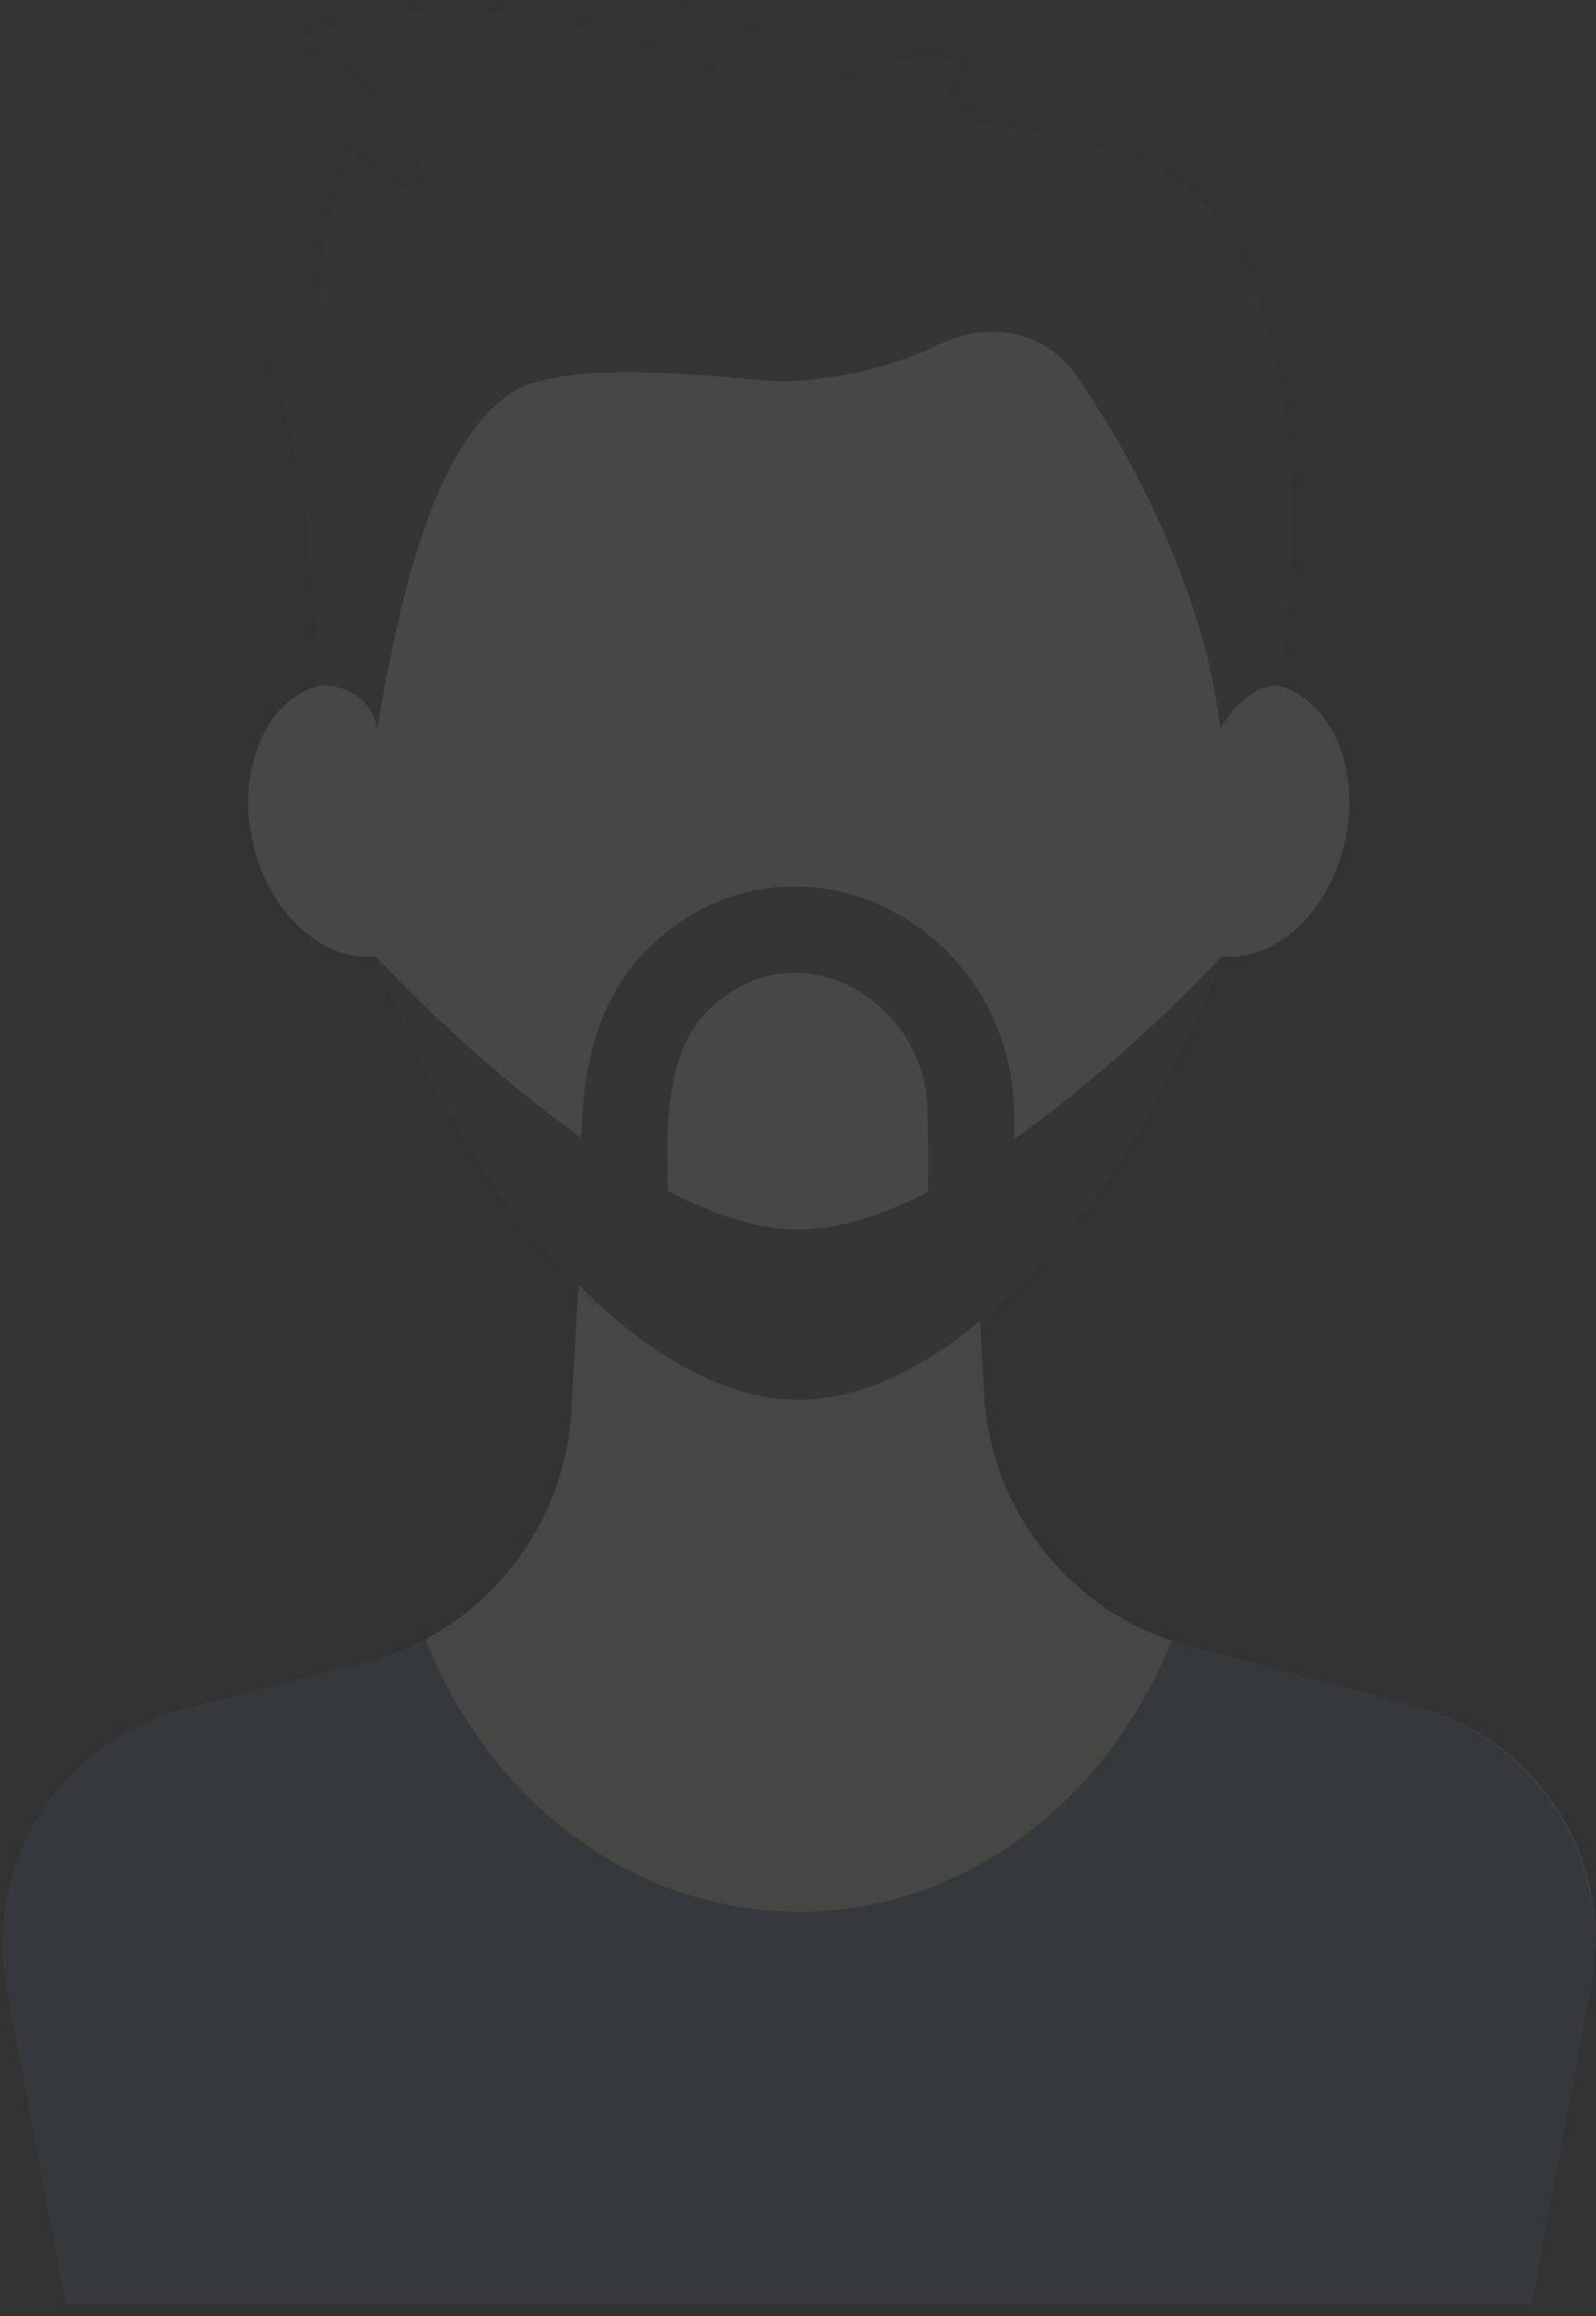 <?xml version="1.0" encoding="UTF-8" standalone="no"?>
<svg width="111px" height="161px" viewBox="0 0 111 161" version="1.1" xmlns="http://www.w3.org/2000/svg" xmlns:xlink="http://www.w3.org/1999/xlink">
    <rect x="0" y="0" width="111" height="161" fill="#333333" stroke="none"/>
    <!-- Generator: Sketch 39.1 (31720) - http://www.bohemiancoding.com/sketch -->
    <title>Group 4</title>
    <desc>Created with Sketch.</desc>
    <defs></defs>
    <g id="Page-1" stroke="none" stroke-width="1" fill="none" fill-rule="evenodd" opacity="0.1">
        <g id="Dashboard-Copy-7" transform="translate(-608, -337)">
            <g id="Group-4" transform="translate(608, 337)">
                <path d="M31.489,55.215 C32.753,60.377 30.675,65.356 26.848,66.335 C23.021,67.315 18.894,63.925 17.63,58.763 C16.366,53.601 18.444,48.622 22.271,47.643 C26.098,46.663 30.225,50.053 31.489,55.215" id="Fill-42" fill="#FFFFFF"></path>
                <path d="M79.615,55.215 C78.351,60.377 80.429,65.356 84.256,66.335 C88.083,67.315 92.21,63.925 93.473,58.763 C94.737,53.601 92.66,48.622 88.833,47.643 C85.006,46.663 80.879,50.053 79.615,55.215" id="Fill-44" fill="#F7F3EE"></path>
                <path d="M55.552,156.944 L55.552,3.986 C56.637,4.577 57.647,5.24 58.437,5.974 C58.437,5.974 61.477,4.054 64.485,4.054 C65.237,4.054 65.987,4.174 66.687,4.474 C66.687,4.474 64.437,7.057 68.187,8.641 C68.187,8.641 79.437,9.724 83.687,14.224 C87.927,18.714 91.595,30.599 88.848,47.533 L88.846,47.646 C88.841,47.645 88.837,47.644 88.833,47.643 C88.389,47.529 87.94,47.474 87.493,47.474 C84.086,47.474 80.732,50.652 79.615,55.215 C78.351,60.377 80.429,65.356 84.256,66.335 C84.475,66.392 84.695,66.433 84.916,66.461 C84.542,67.471 84.143,68.469 83.725,69.458 C83.685,69.552 83.646,69.648 83.606,69.742 C83.416,70.187 83.221,70.63 83.023,71.07 C82.973,71.181 82.922,71.29 82.872,71.399 C82.257,72.747 81.605,74.067 80.918,75.356 C80.84,75.502 80.762,75.647 80.684,75.792 C80.466,76.193 80.248,76.592 80.025,76.986 L79.972,77.077 C79.525,77.863 79.064,78.632 78.593,79.388 C78.49,79.555 78.386,79.723 78.281,79.888 C78.066,80.228 77.849,80.563 77.629,80.896 C77.505,81.083 77.38,81.267 77.256,81.451 C76.886,81.997 76.512,82.533 76.131,83.059 C75.986,83.26 75.841,83.464 75.694,83.663 C75.488,83.941 75.279,84.213 75.07,84.484 C74.9,84.705 74.73,84.923 74.558,85.139 C74.357,85.392 74.157,85.645 73.954,85.892 C73.657,86.253 73.358,86.606 73.057,86.953 C72.845,87.197 72.632,87.434 72.418,87.672 C72.195,87.919 71.972,88.163 71.747,88.403 C71.563,88.598 71.38,88.791 71.195,88.98 C70.932,89.25 70.668,89.512 70.404,89.771 C70.236,89.934 70.069,90.1 69.901,90.259 C69.548,90.592 69.193,90.913 68.837,91.226 C68.678,91.366 68.519,91.5 68.359,91.635 L68.152,91.812 L68.442,96.93 C68.889,104.803 74.089,111.55 81.478,114.051 C81.875,114.186 82.275,114.316 82.684,114.425 L98.616,118.68 C105.901,120.626 110.822,127.15 110.963,134.423 C96.351,147.982 76.935,156.434 55.552,156.944 M93.023,60.226 C93.198,59.757 93.35,59.268 93.473,58.763 C93.72,57.755 93.84,56.754 93.843,55.788 C93.84,56.753 93.72,57.755 93.473,58.763 C93.35,59.268 93.198,59.757 93.023,60.226 M93.843,55.785 L93.843,55.759 L93.843,55.785 M93.843,55.758 C93.844,55.748 93.844,55.739 93.844,55.73 C93.844,55.739 93.844,55.749 93.843,55.758 M93.844,55.726 C93.843,55.718 93.843,55.71 93.843,55.702 C93.843,55.71 93.843,55.718 93.844,55.726 M93.843,55.695 L93.843,55.673 L93.843,55.695 M93.843,55.663 L93.843,55.644 L93.843,55.663 M93.843,55.634 L93.843,55.616 L93.843,55.634 M93.843,55.603 L93.843,55.587 L93.843,55.603 M93.842,55.572 L93.842,55.559 L93.842,55.572 M93.842,55.541 L93.842,55.53 L93.842,55.541 M93.841,55.511 L93.841,55.502 L93.841,55.511 M93.841,55.478 L93.841,55.473 L93.841,55.478 M93.84,55.447 L93.84,55.445 L93.84,55.447" id="Fill-45" fill="#8ACCD8"></path>
                <path d="M85.597,66.5 C85.37,66.5 85.143,66.486 84.917,66.458 C84.917,66.459 84.916,66.46 84.916,66.461 C84.695,66.433 84.475,66.392 84.256,66.335 C80.429,65.356 78.351,60.377 79.615,55.215 C80.732,50.652 84.086,47.474 87.493,47.474 C87.94,47.474 88.389,47.529 88.833,47.643 C88.837,47.644 88.841,47.645 88.846,47.646 L88.846,47.647 C91.829,48.419 93.746,51.622 93.84,55.445 L93.84,55.447 C93.84,55.456 93.84,55.465 93.841,55.473 L93.841,55.478 L93.841,55.502 L93.841,55.511 C93.841,55.517 93.842,55.524 93.842,55.53 L93.842,55.541 L93.842,55.559 L93.842,55.572 C93.842,55.577 93.842,55.582 93.843,55.587 L93.843,55.603 L93.843,55.616 L93.843,55.634 L93.843,55.644 L93.843,55.663 L93.843,55.673 L93.843,55.695 L93.843,55.702 C93.843,55.71 93.843,55.718 93.844,55.726 L93.844,55.73 C93.844,55.739 93.844,55.748 93.843,55.758 C93.843,55.758 93.843,55.758 93.843,55.759 L93.843,55.785 L93.843,55.788 C93.84,56.754 93.72,57.755 93.473,58.763 C93.35,59.268 93.198,59.757 93.023,60.226 C91.613,63.99 88.626,66.5 85.597,66.5" id="Fill-46" fill="#F4F0EA"></path>
                <path d="M82.684,114.426 C74.657,112.282 68.913,105.226 68.442,96.93 L66.885,69.474 L41.359,69.474 L39.73,98.082 C39.252,106.463 33.395,113.567 25.259,115.633 L12.937,118.762 C4.308,120.953 -1.136,129.47 0.499,138.222 L4.592,160.133 L106.512,160.133 L110.64,138.031 C112.26,129.358 106.927,120.9 98.403,118.624 L82.684,114.426" id="Fill-47" fill="#F7F3EE"></path>
                <path d="M88.885,45.974 C88.885,69.354 70.853,97.307 55.552,97.307 C40.25,97.307 22.219,69.354 22.219,45.974 C22.219,22.594 37.142,8.641 55.552,8.641 C73.961,8.641 88.885,22.594 88.885,45.974" id="Fill-48" fill="#FFFFFF"></path>
                <path d="M26.237,66.589 C32.412,83.166 44.669,97.307 55.552,97.307 C66.434,97.307 78.691,83.166 84.867,66.589 C84.867,66.589 67.508,85.474 55.552,85.474 C43.596,85.474 26.237,66.589 26.237,66.589" id="Fill-49" fill="#494945"></path>
                <path d="M82.684,114.426 C82.275,114.316 81.875,114.186 81.478,114.051 C77.063,125.151 67.12,132.896 55.552,132.896 C43.951,132.896 33.983,125.108 29.587,113.957 C28.239,114.677 26.79,115.244 25.259,115.633 L12.937,118.762 C4.308,120.953 -1.136,129.47 0.499,138.222 L4.592,160.133 L106.512,160.133 L110.64,138.031 C112.26,129.358 106.927,120.9 98.403,118.624 L82.684,114.426" id="Fill-50" fill="#556E80"></path>
                <path d="M22.271,47.643 C22.271,47.643 21.834,29.724 17.26,21.474 L22.219,21.474 C22.219,21.474 22.183,15.724 24.56,10.224 C24.56,10.224 25.687,12.974 29.687,13.224 C29.687,13.224 27.437,2.974 20.187,2.974 C20.187,2.974 33.437,-3.526 50.187,5.974 C50.187,5.974 49.687,2.634 47.187,0.804 C47.187,0.804 54.938,2.719 58.437,5.974 C58.437,5.974 63.187,2.974 66.687,4.474 C66.687,4.474 64.437,7.057 68.187,8.641 C68.187,8.641 79.437,9.724 83.687,14.224 C87.937,18.724 91.614,30.65 88.833,47.643 C88.833,47.643 86.77,47.474 84.867,50.641 C83.437,37.974 74.937,26.224 74.937,26.224 C74.937,26.224 71.687,20.724 64.687,24.223 C62.156,25.488 56.919,26.724 53.553,26.474 C50.187,26.224 38.873,24.803 35.312,27.474 C30.513,31.073 28.103,39.641 26.237,50.641 C25.603,47.474 22.271,47.643 22.271,47.643" id="Fill-51" fill="#494945"></path>
                <path d="M46.596,87.491 C46.593,85.068 46.419,82.585 46.421,80.227 C46.418,78.013 46.577,75.928 47.064,74.189 C47.306,73.317 47.623,72.532 48.032,71.828 C48.443,71.123 48.941,70.495 49.586,69.917 C51.459,68.256 53.363,67.632 55.258,67.62 C57.51,67.615 59.799,68.597 61.537,70.301 C63.274,72.008 64.424,74.362 64.509,77.084 C64.544,78.207 64.556,79.343 64.556,80.489 C64.556,82.783 64.508,85.121 64.508,87.491 L70.508,87.491 C70.508,85.203 70.556,82.865 70.556,80.489 C70.556,79.302 70.544,78.104 70.507,76.899 C70.374,72.561 68.513,68.729 65.735,66.015 C62.959,63.299 59.233,61.625 55.258,61.62 C51.932,61.608 48.468,62.849 45.585,65.446 C44.456,66.455 43.547,67.603 42.844,68.815 C41.786,70.637 41.189,72.586 40.849,74.514 C40.51,76.445 40.422,78.37 40.421,80.227 C40.423,82.859 40.598,85.368 40.596,87.491 L46.596,87.491" id="Fill-52" fill="#494945"></path>
            </g>
        </g>
    </g>
</svg>
